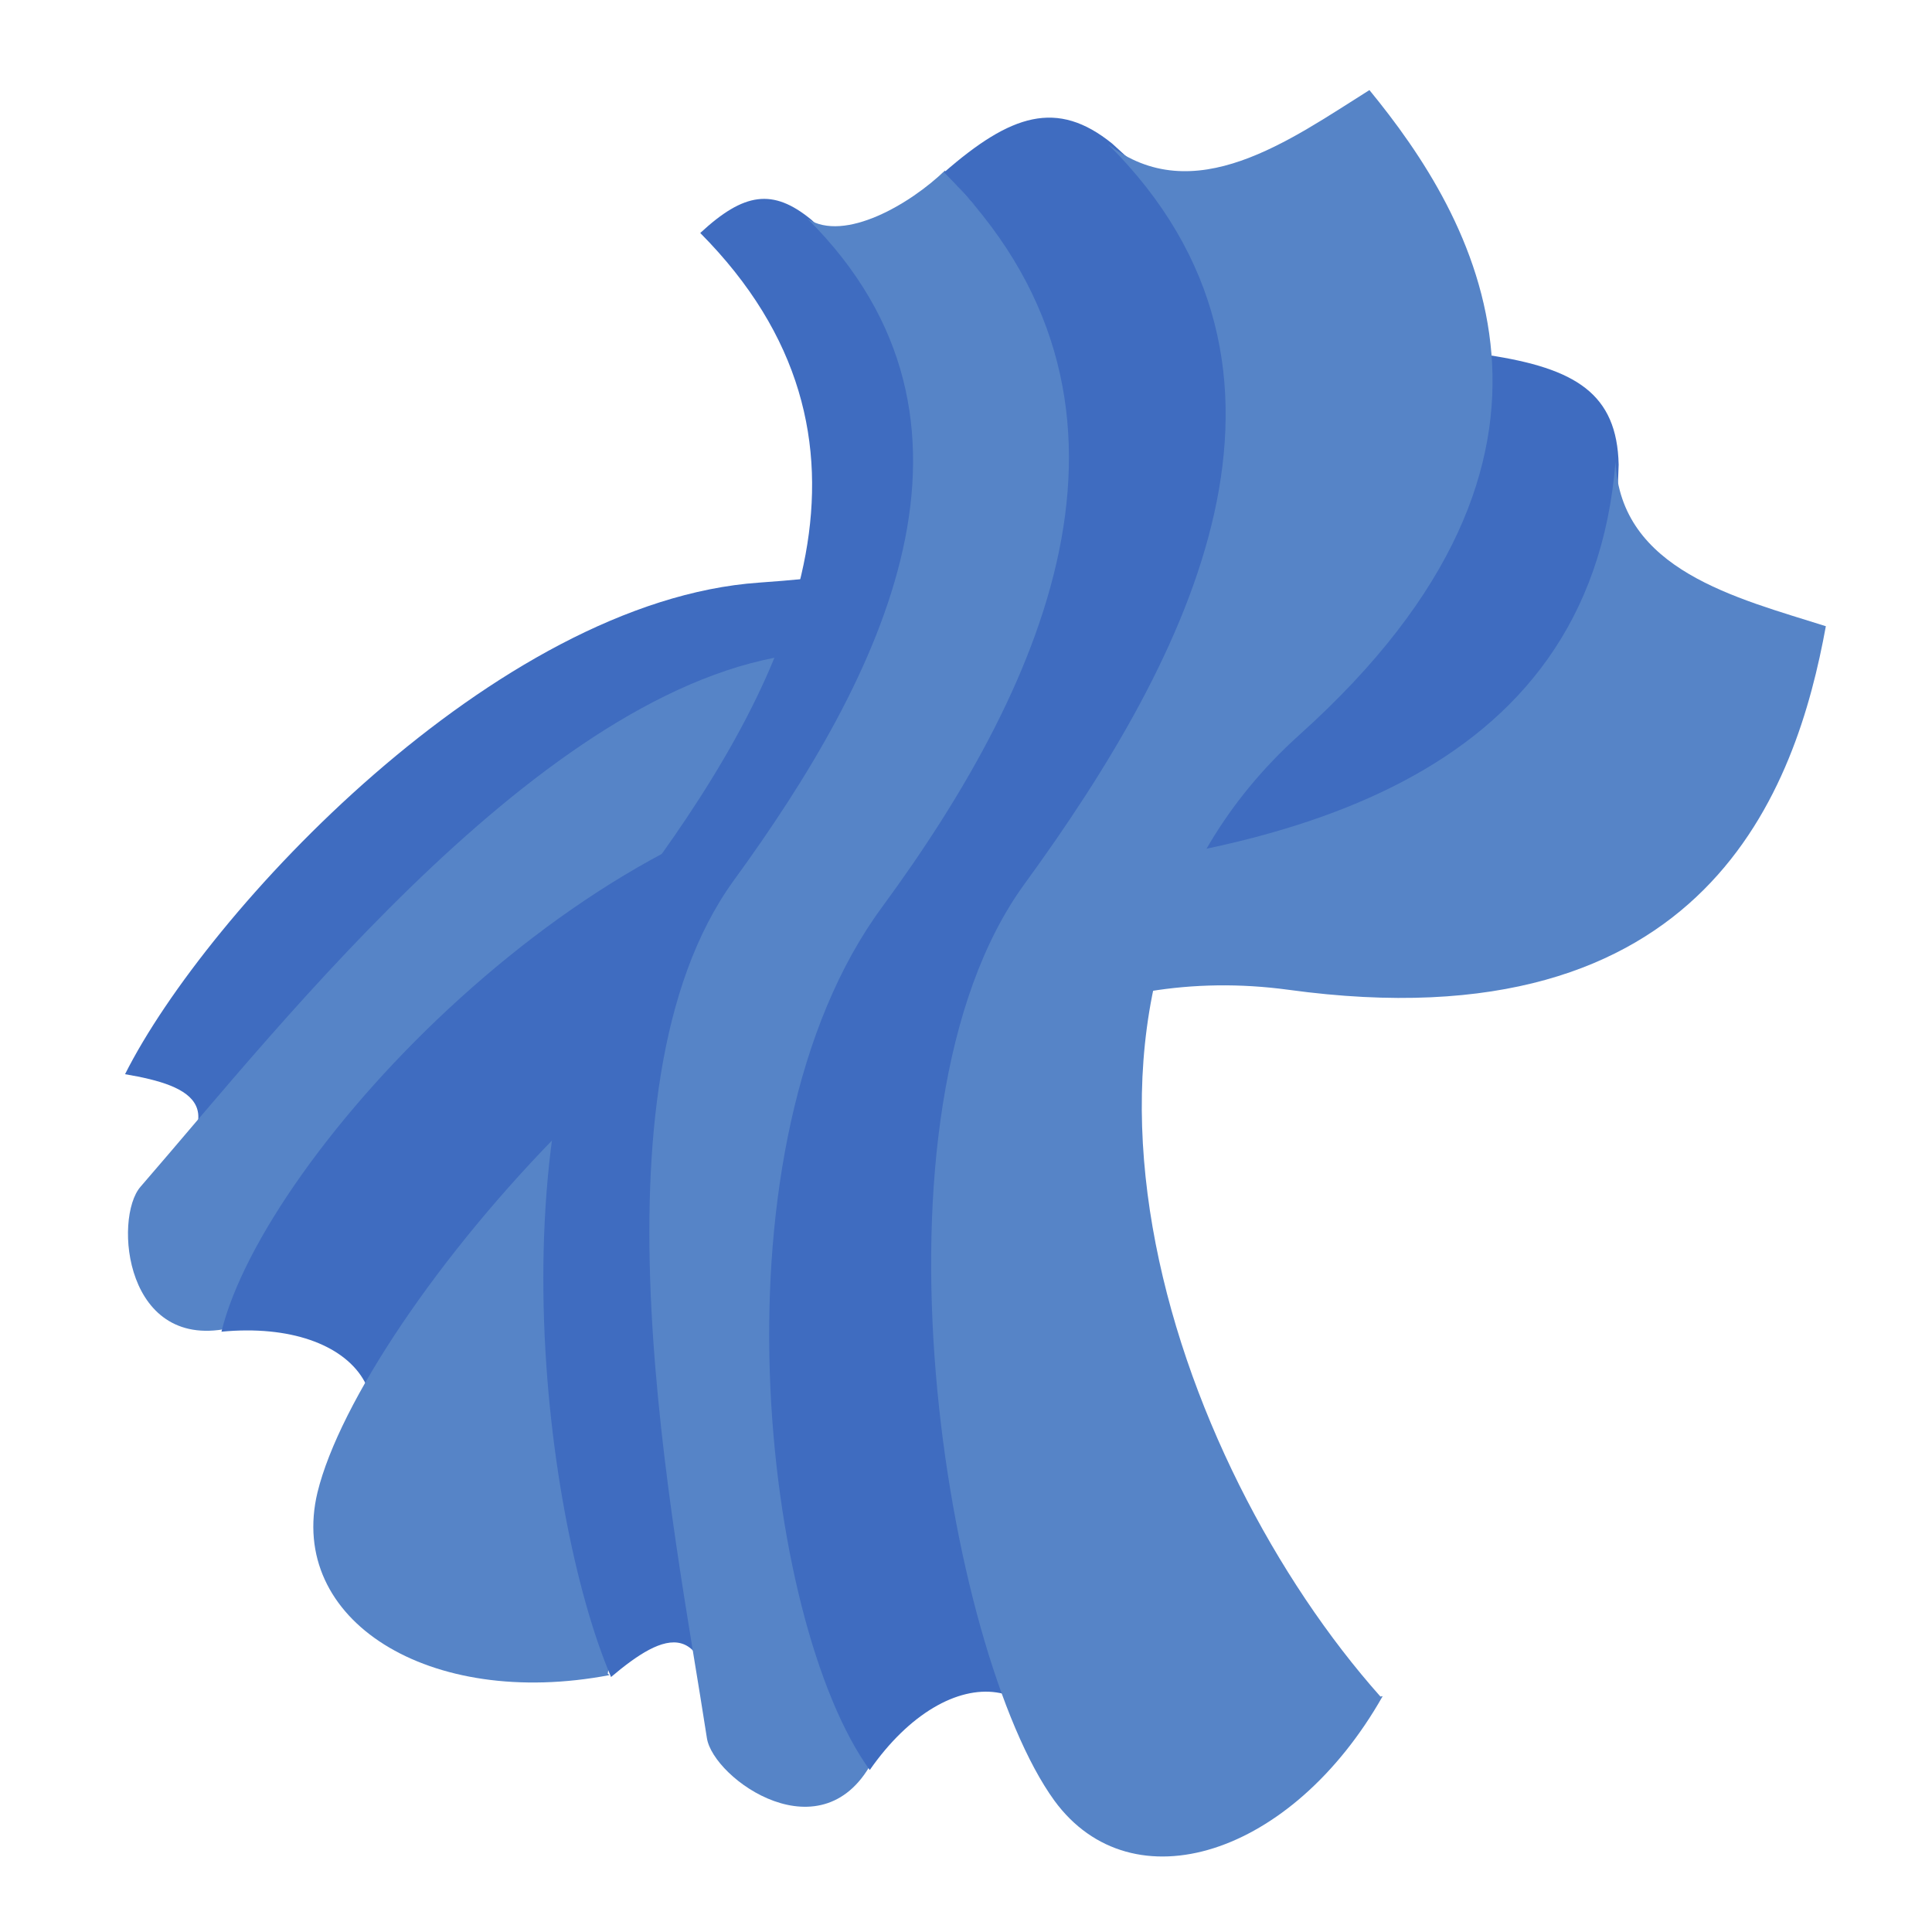 <svg width="1024px" height="1024px" version="1.1" viewBox="0 0 1024 1024" xmlns="http://www.w3.org/2000/svg" xmlns:xlink="http://www.w3.org/1999/xlink"><g id="a" fill-rule="evenodd"><g transform="matrix(.892 .082 -.082 .892 -37.6 -77.7)"><path d="m199 779c52-57.1 23.6-67.2-17.4-70.3 39.2-100 193-299 347-324 148-24.1 290-78.6 289-249 35.4 1 49.2 11.2 52.4 40.2 7.57 117-18.7 260-243 251-208-8.86-281 219-428 353z" fill="#3f6cc0"/><path d="m259 852c-62.6 21.6-76.5-58-62.2-77.8 74.8-104 216-325 366-351 148-24.7 308-78.6 306-249 5.69 25.4 49.7 36.3 78 36.5-7.66 86.2 10.6 254-213 282-100 12.3-319 180-476 359z" fill="#5684c7"/></g><g transform="rotate(5.26 100 81.9)"><path d="m235 790c52-57.1 11.5-102-60.5-88.4 14.3-95.9 170-297 325-322 148-24.1 298-84.7 296-255 46.9 2.74 70 14.1 74.3 51.5 7.57 117-18.7 260-243 251-208-8.86-279 208-391 363z" fill="#3f6cc0"/><path d="m396 864c-93.6 26.9-173-13.3-163-82.3 14.3-95.9 179-333 329-358 148-24.7 308-78.6 306-249 7.83 57 70.4 66 119 76.6-7.66 86.2-41.5 228-266 218-208-8.86-318 229-326 394z" fill="#5684c7"/></g></g><use transform="rotate(-49.7 540 451)" xlink:href="#a"/></svg>
